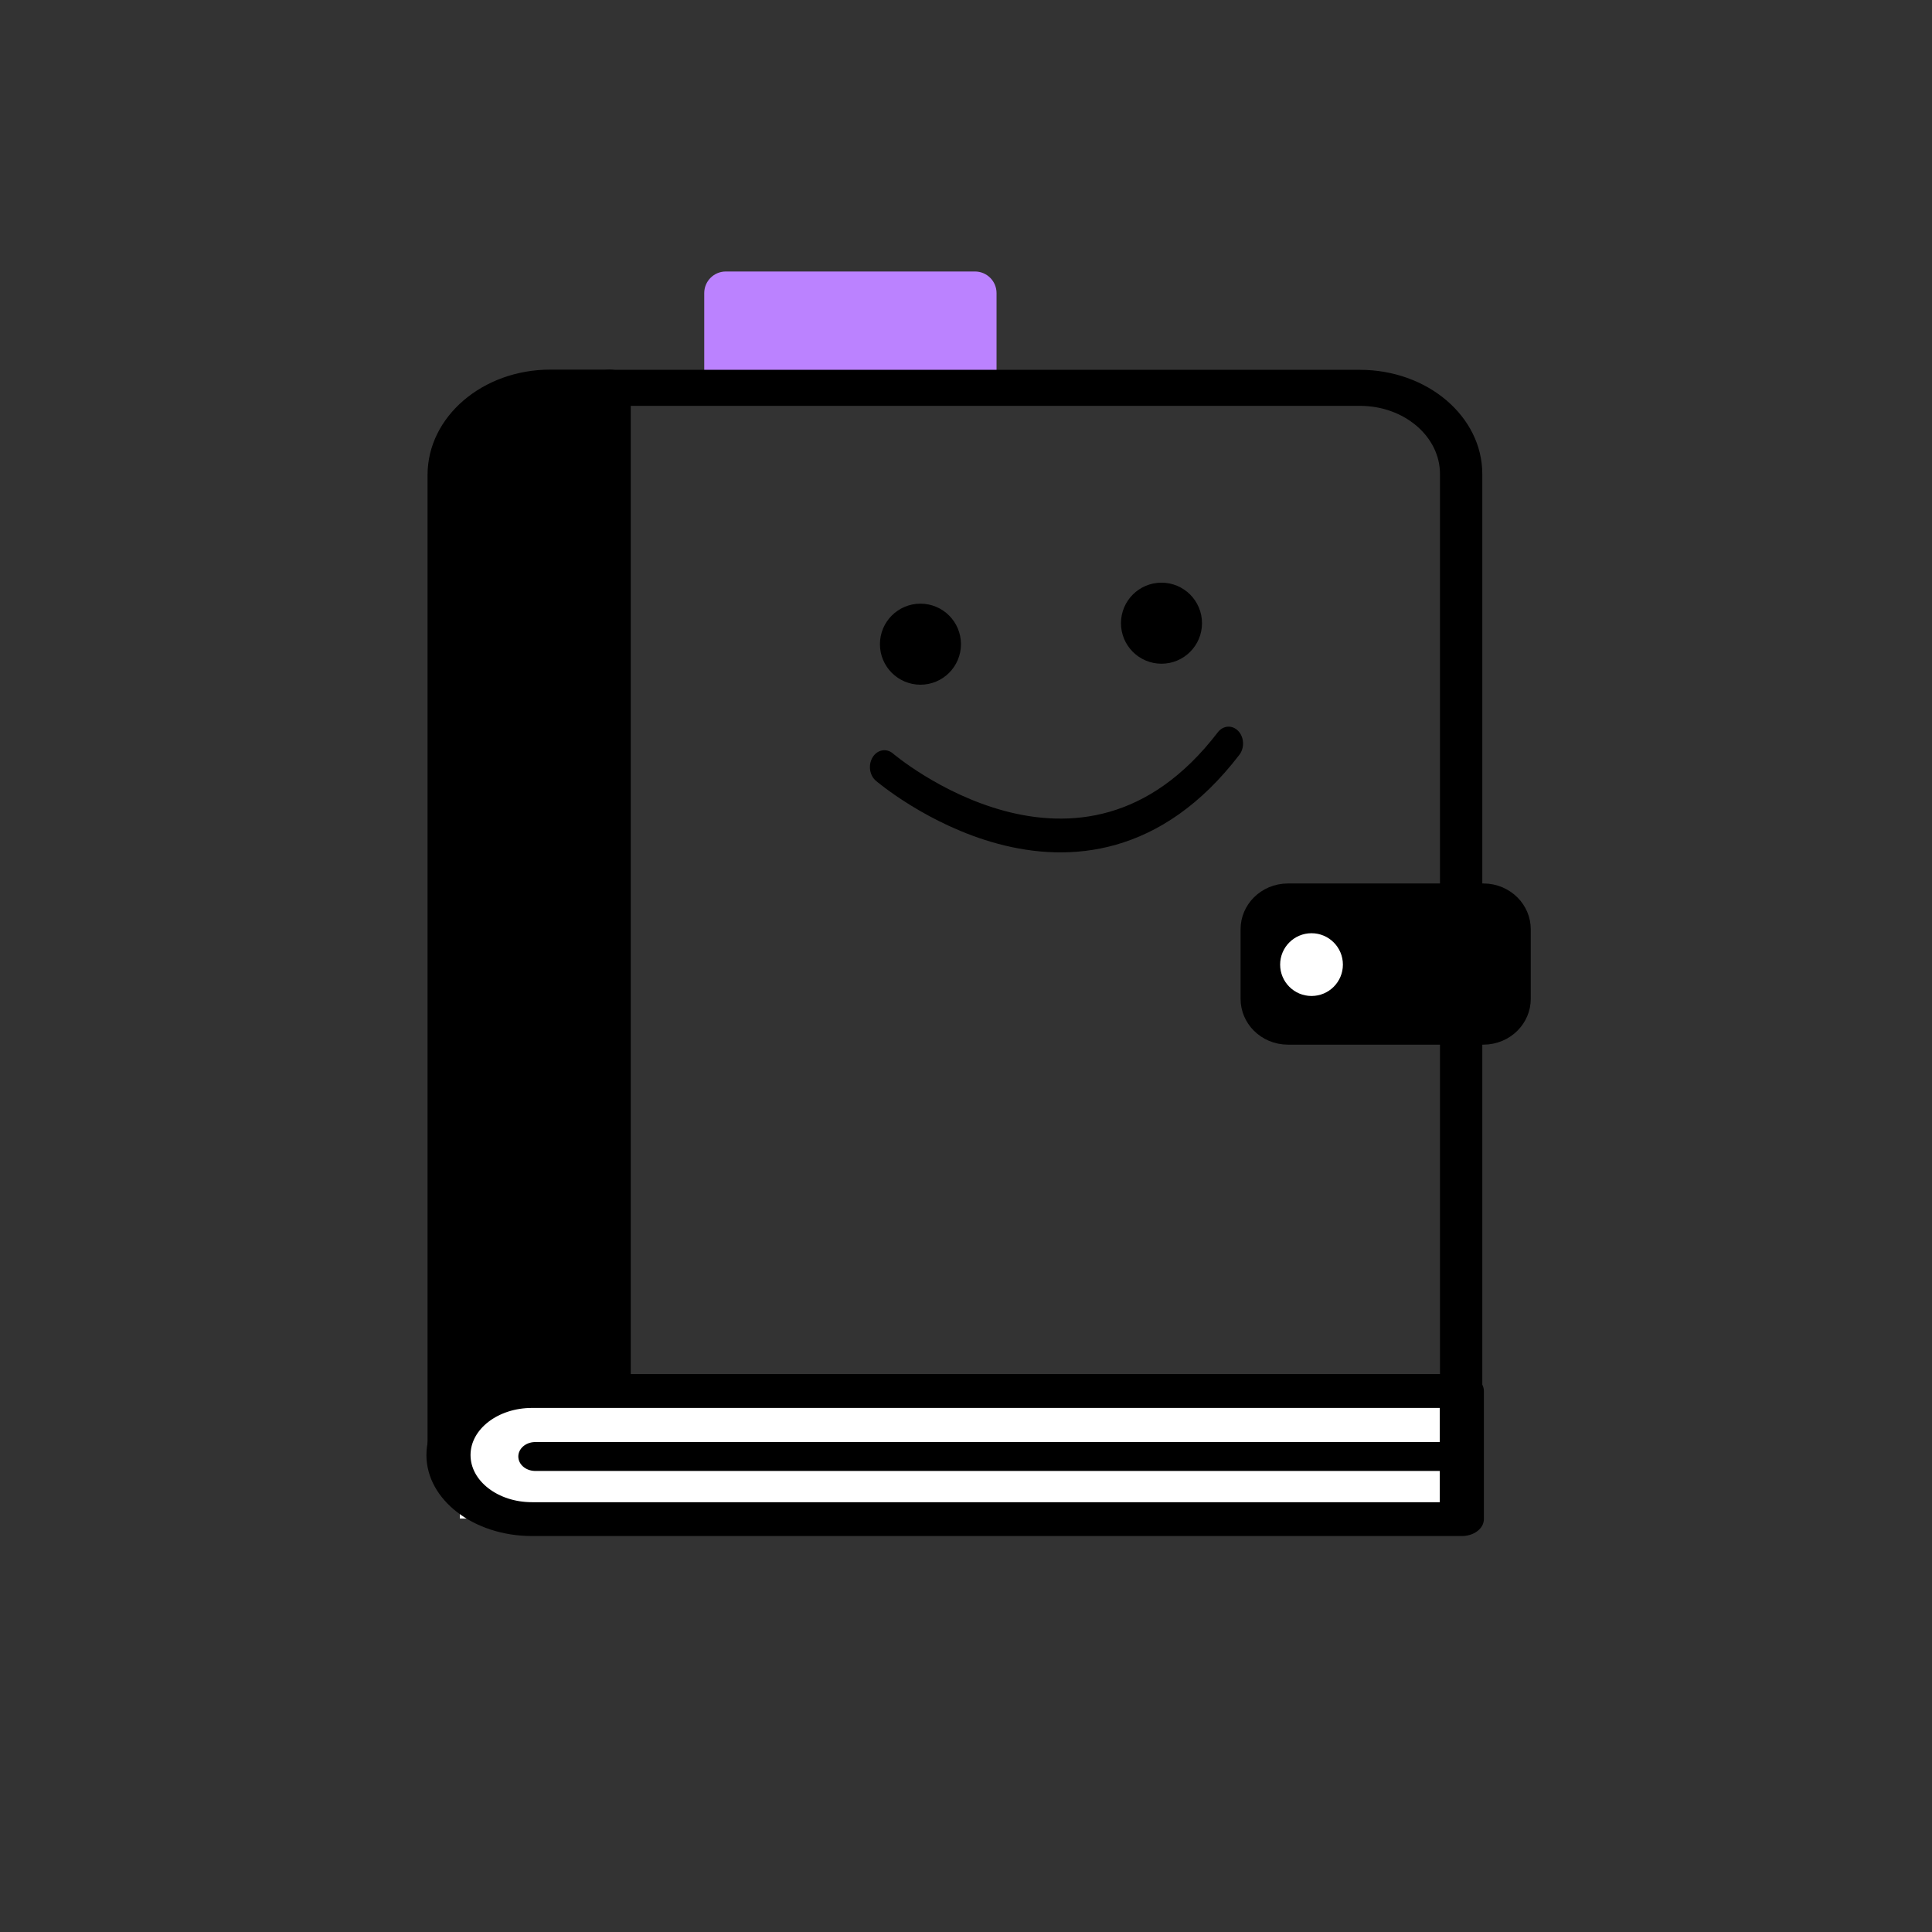 <?xml version="1.0" encoding="UTF-8" standalone="no"?>
<!DOCTYPE svg PUBLIC "-//W3C//DTD SVG 1.1//EN" "http://www.w3.org/Graphics/SVG/1.1/DTD/svg11.dtd">
<svg width="100%" height="100%" viewBox="0 0 1024 1024" version="1.1" xmlns="http://www.w3.org/2000/svg" xmlns:xlink="http://www.w3.org/1999/xlink" xml:space="preserve" xmlns:serif="http://www.serif.com/" style="fill-rule:evenodd;clip-rule:evenodd;stroke-linecap:round;stroke-linejoin:round;stroke-miterlimit:1.5;">
    <rect x="0" y="0" width="1024" height="1024" fill="#333333" stroke="none"/>
    <g transform="matrix(0.999,0,0,1.333,47.307,12.143)">
        <path d="M481.365,107.427C481.365,102.688 476.233,98.841 469.913,98.841L337.73,98.841C331.41,98.841 326.279,102.688 326.279,107.427L326.279,140.762C326.279,145.501 331.41,149.349 337.73,149.349L469.913,149.349C476.233,149.349 481.365,145.501 481.365,140.762L481.365,107.427Z" style="fill:rgb(187,130,255);"/>
    </g>
    <g transform="matrix(1.064,0,0,0.909,5.055,62.268)">
        <g transform="matrix(1.112,0,0,1.108,125.718,-60.737)">
            <path d="M155.705,197.093L155.705,752.256L537.216,752.256L537.216,242.423C537.216,217.405 516.904,197.093 491.887,197.093L155.705,197.093Z" style="fill:rgb(103,80,164);fill-opacity:0;stroke:black;stroke-width:18.96px;"/>
        </g>
        <g transform="matrix(4.028,0,0,1.112,-312.937,87.779)">
            <rect x="133.382" y="599.673" width="122.727" height="56.024" style="fill:white;"/>
        </g>
        <g transform="matrix(0.878,0,0,0.905,169.282,-83.453)">
            <path d="M663.171,615.243C663.171,602.874 654.315,592.831 643.407,592.831L532.5,592.831C521.592,592.831 512.736,602.874 512.736,615.243L512.736,660.066C512.736,672.435 521.592,682.477 532.5,682.477L643.407,682.477C654.315,682.477 663.171,672.435 663.171,660.066L663.171,615.243Z" style="stroke:black;stroke-width:14.2px;"/>
        </g>
        <g transform="matrix(1.116,0,0,1.124,33.397,-225.562)">
            <path d="M237.937,340.875L211.451,340.875C186.403,340.875 166.067,361.137 166.067,386.094L166.067,894.678L237.937,894.678L237.937,340.875Z" style="stroke:black;stroke-width:18.81px;"/>
        </g>
        <g transform="matrix(1.206,0,0,1.083,15.985,-199.508)">
            <path d="M586.614,938.85L586.614,869.884L202.535,869.884C183.503,869.884 168.051,885.335 168.051,904.367C168.051,923.399 183.503,938.85 202.535,938.85L586.614,938.85Z" style="fill:white;stroke:black;stroke-width:18.22px;"/>
        </g>
        <g transform="matrix(1.111,0,0,1.111,34.564,-221.686)">
            <path d="M204.586,902.285L618.09,902.285" style="fill:none;stroke:black;stroke-width:15.16px;"/>
        </g>
    </g>
    <g transform="matrix(1.337,0,0,1.337,55.307,-227.343)">
        <circle cx="323.524" cy="425.411" r="12.949" style="stroke:black;stroke-width:6.23px;"/>
    </g>
    <g transform="matrix(1.337,0,0,1.337,183.061,-238.468)">
        <circle cx="323.524" cy="425.411" r="12.949" style="stroke:black;stroke-width:6.23px;"/>
    </g>
    <g transform="matrix(0.883,0,0,1.031,210.495,-96.465)">
        <path d="M292.464,487.918C292.464,487.918 410.775,574.576 499.077,475.808" style="fill:none;stroke:black;stroke-width:17.36px;"/>
    </g>
    <g transform="matrix(1,0,0,1,-12.588,3.205)">
        <circle cx="707.722" cy="508.055" r="16.631" style="fill:white;"/>
    </g>
</svg>
